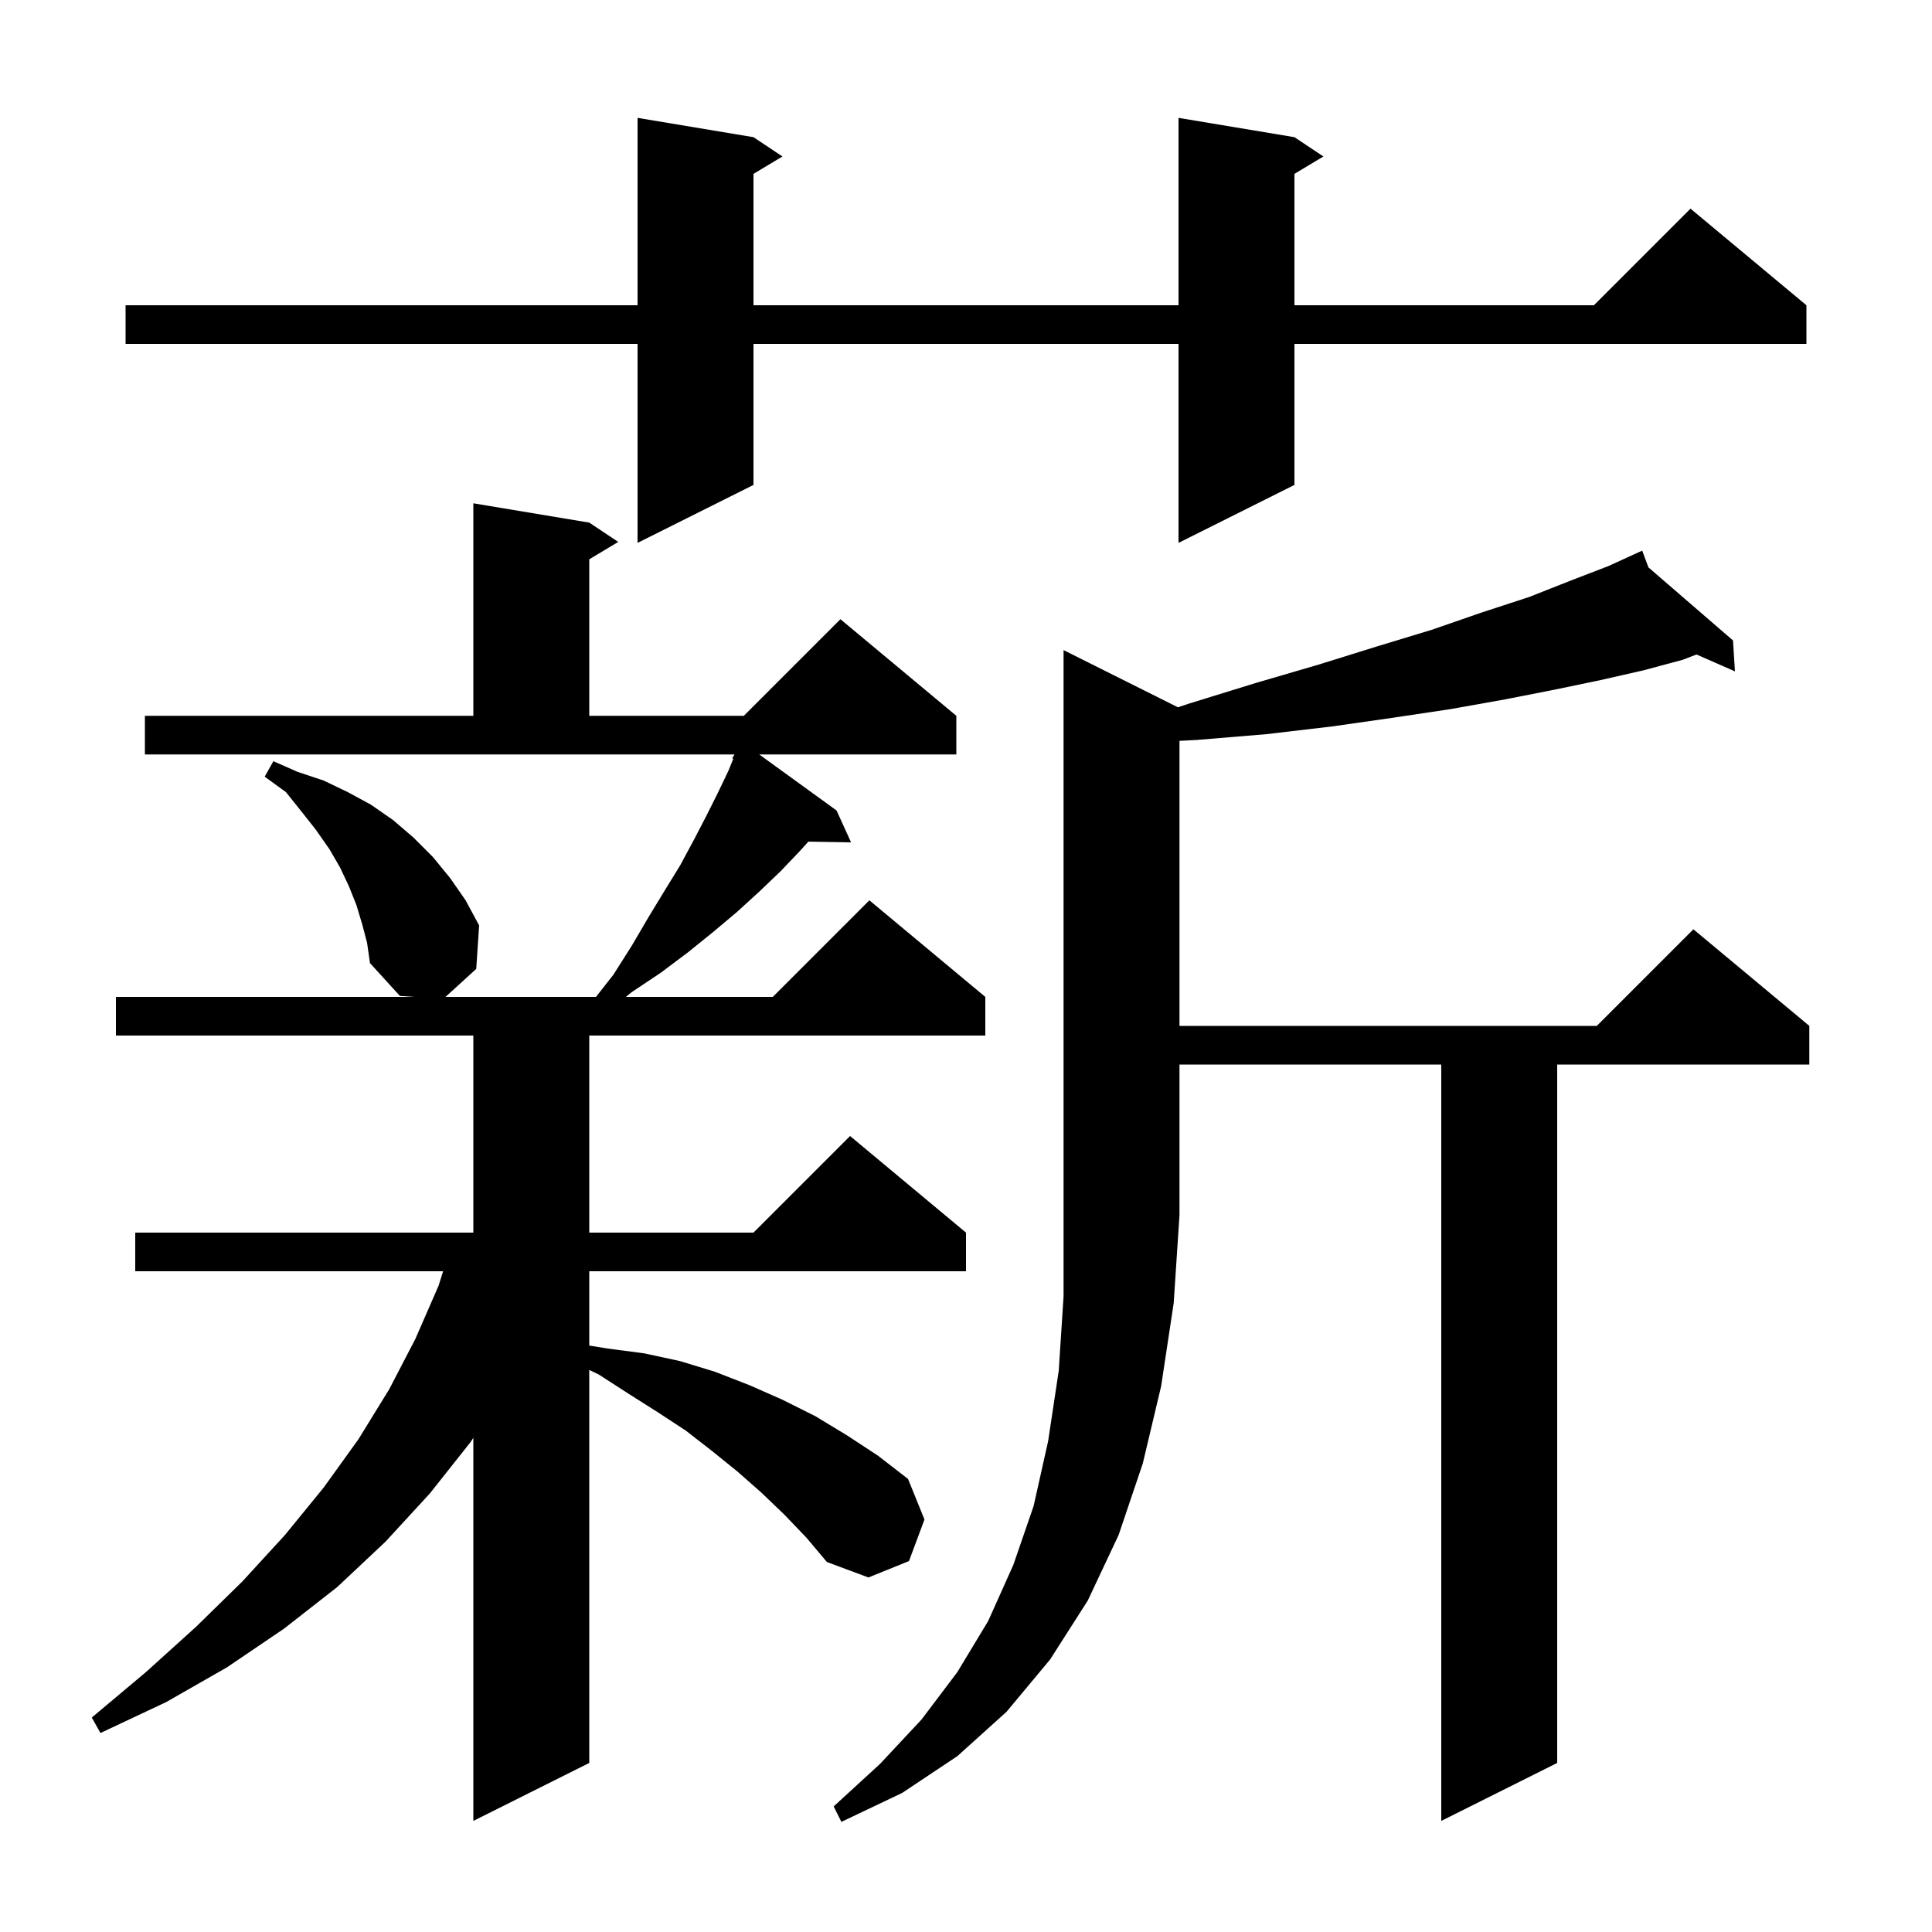 <svg xmlns="http://www.w3.org/2000/svg" xmlns:xlink="http://www.w3.org/1999/xlink" version="1.1" baseProfile="full" viewBox="0 0 200 200" width="200" height="200">
<g fill="black">
<path d="M 121.933 73.217 L 123.2 72.8 L 130.0 70.7 L 136.5 68.8 L 142.6 66.9 L 148.2 65.2 L 153.4 63.4 L 158.3 61.8 L 162.6 60.1 L 166.5 58.6 L 169.104 57.409 L 169.1 57.4 L 169.109 57.407 L 170.0 57.0 L 170.645 58.735 L 179.4 66.3 L 179.6 69.5 L 175.623 67.753 L 174.2 68.3 L 170.1 69.4 L 165.7 70.4 L 160.9 71.4 L 155.8 72.4 L 150.2 73.4 L 144.2 74.3 L 137.9 75.2 L 131.1 76.0 L 123.9 76.6 L 122.1 76.694 L 122.1 106.2 L 165.3 106.2 L 175.3 96.2 L 187.3 106.2 L 187.3 110.2 L 161.2 110.2 L 161.2 182.5 L 149.2 188.5 L 149.2 110.2 L 122.1 110.2 L 122.1 125.8 L 121.5 134.9 L 120.2 143.5 L 118.3 151.5 L 115.8 158.9 L 112.6 165.7 L 108.7 171.8 L 104.2 177.2 L 99.1 181.8 L 93.4 185.6 L 87.1 188.6 L 86.3 187.0 L 91.1 182.6 L 95.4 178.0 L 99.1 173.1 L 102.3 167.8 L 104.9 162.0 L 107.0 155.9 L 108.5 149.2 L 109.6 141.9 L 110.1 134.2 L 110.1 67.3 Z M 81.2 156.8 L 78.8 154.5 L 76.3 152.3 L 73.7 150.2 L 71.0 148.1 L 68.1 146.2 L 65.1 144.3 L 62.0 142.3 L 61.0 141.815 L 61.0 182.5 L 49.0 188.5 L 49.0 148.846 L 48.7 149.3 L 44.5 154.6 L 39.9 159.6 L 34.9 164.3 L 29.4 168.6 L 23.5 172.6 L 17.2 176.2 L 10.4 179.4 L 9.5 177.8 L 15.1 173.1 L 20.3 168.4 L 25.1 163.7 L 29.5 158.9 L 33.5 154.0 L 37.1 149.0 L 40.3 143.8 L 43.0 138.6 L 45.4 133.1 L 45.871 131.6 L 14.0 131.6 L 14.0 127.6 L 49.0 127.6 L 49.0 107.2 L 12.0 107.2 L 12.0 103.2 L 42.9 103.2 L 41.4 103.1 L 38.3 99.7 L 38.0 97.6 L 37.5 95.7 L 36.9 93.7 L 36.1 91.7 L 35.2 89.8 L 34.1 87.9 L 32.7 85.9 L 31.2 84.0 L 29.6 82.0 L 27.4 80.4 L 28.3 78.8 L 30.8 79.9 L 33.5 80.8 L 36.0 82.0 L 38.4 83.3 L 40.7 84.9 L 42.8 86.7 L 44.8 88.7 L 46.6 90.9 L 48.2 93.2 L 49.6 95.8 L 49.3 100.3 L 46.119 103.2 L 61.693 103.2 L 63.5 100.9 L 65.4 97.9 L 67.1 95.0 L 68.8 92.2 L 70.4 89.6 L 71.8 87.0 L 73.1 84.5 L 74.3 82.1 L 75.4 79.8 L 75.909 78.555 L 75.8 78.5 L 76.035 78.1 L 15.0 78.1 L 15.0 74.1 L 49.0 74.1 L 49.0 52.1 L 61.0 54.1 L 64.0 56.1 L 61.0 57.9 L 61.0 74.1 L 77.0 74.1 L 87.0 64.1 L 99.0 74.1 L 99.0 78.1 L 78.594 78.1 L 86.6 83.9 L 88.1 87.2 L 83.682 87.125 L 82.8 88.1 L 80.8 90.2 L 78.6 92.3 L 76.3 94.4 L 73.8 96.5 L 71.2 98.6 L 68.4 100.7 L 65.4 102.7 L 64.791 103.2 L 80.0 103.2 L 90.0 93.2 L 102.0 103.2 L 102.0 107.2 L 61.0 107.2 L 61.0 127.6 L 78.0 127.6 L 88.0 117.6 L 100.0 127.6 L 100.0 131.6 L 61.0 131.6 L 61.0 139.292 L 62.9 139.6 L 66.7 140.1 L 70.4 140.9 L 74.0 142.0 L 77.6 143.4 L 81.0 144.9 L 84.4 146.6 L 87.7 148.6 L 90.9 150.7 L 94.0 153.1 L 95.7 157.3 L 94.1 161.6 L 89.9 163.3 L 85.6 161.7 L 83.5 159.2 Z M 134.0 14.2 L 137.0 16.2 L 134.0 18.0 L 134.0 31.6 L 165.0 31.6 L 175.0 21.6 L 187.0 31.6 L 187.0 35.6 L 134.0 35.6 L 134.0 50.2 L 122.0 56.2 L 122.0 35.6 L 78.0 35.6 L 78.0 50.2 L 66.0 56.2 L 66.0 35.6 L 13.0 35.6 L 13.0 31.6 L 66.0 31.6 L 66.0 12.2 L 78.0 14.2 L 81.0 16.2 L 78.0 18.0 L 78.0 31.6 L 122.0 31.6 L 122.0 12.2 Z " />
</g>
</svg>
